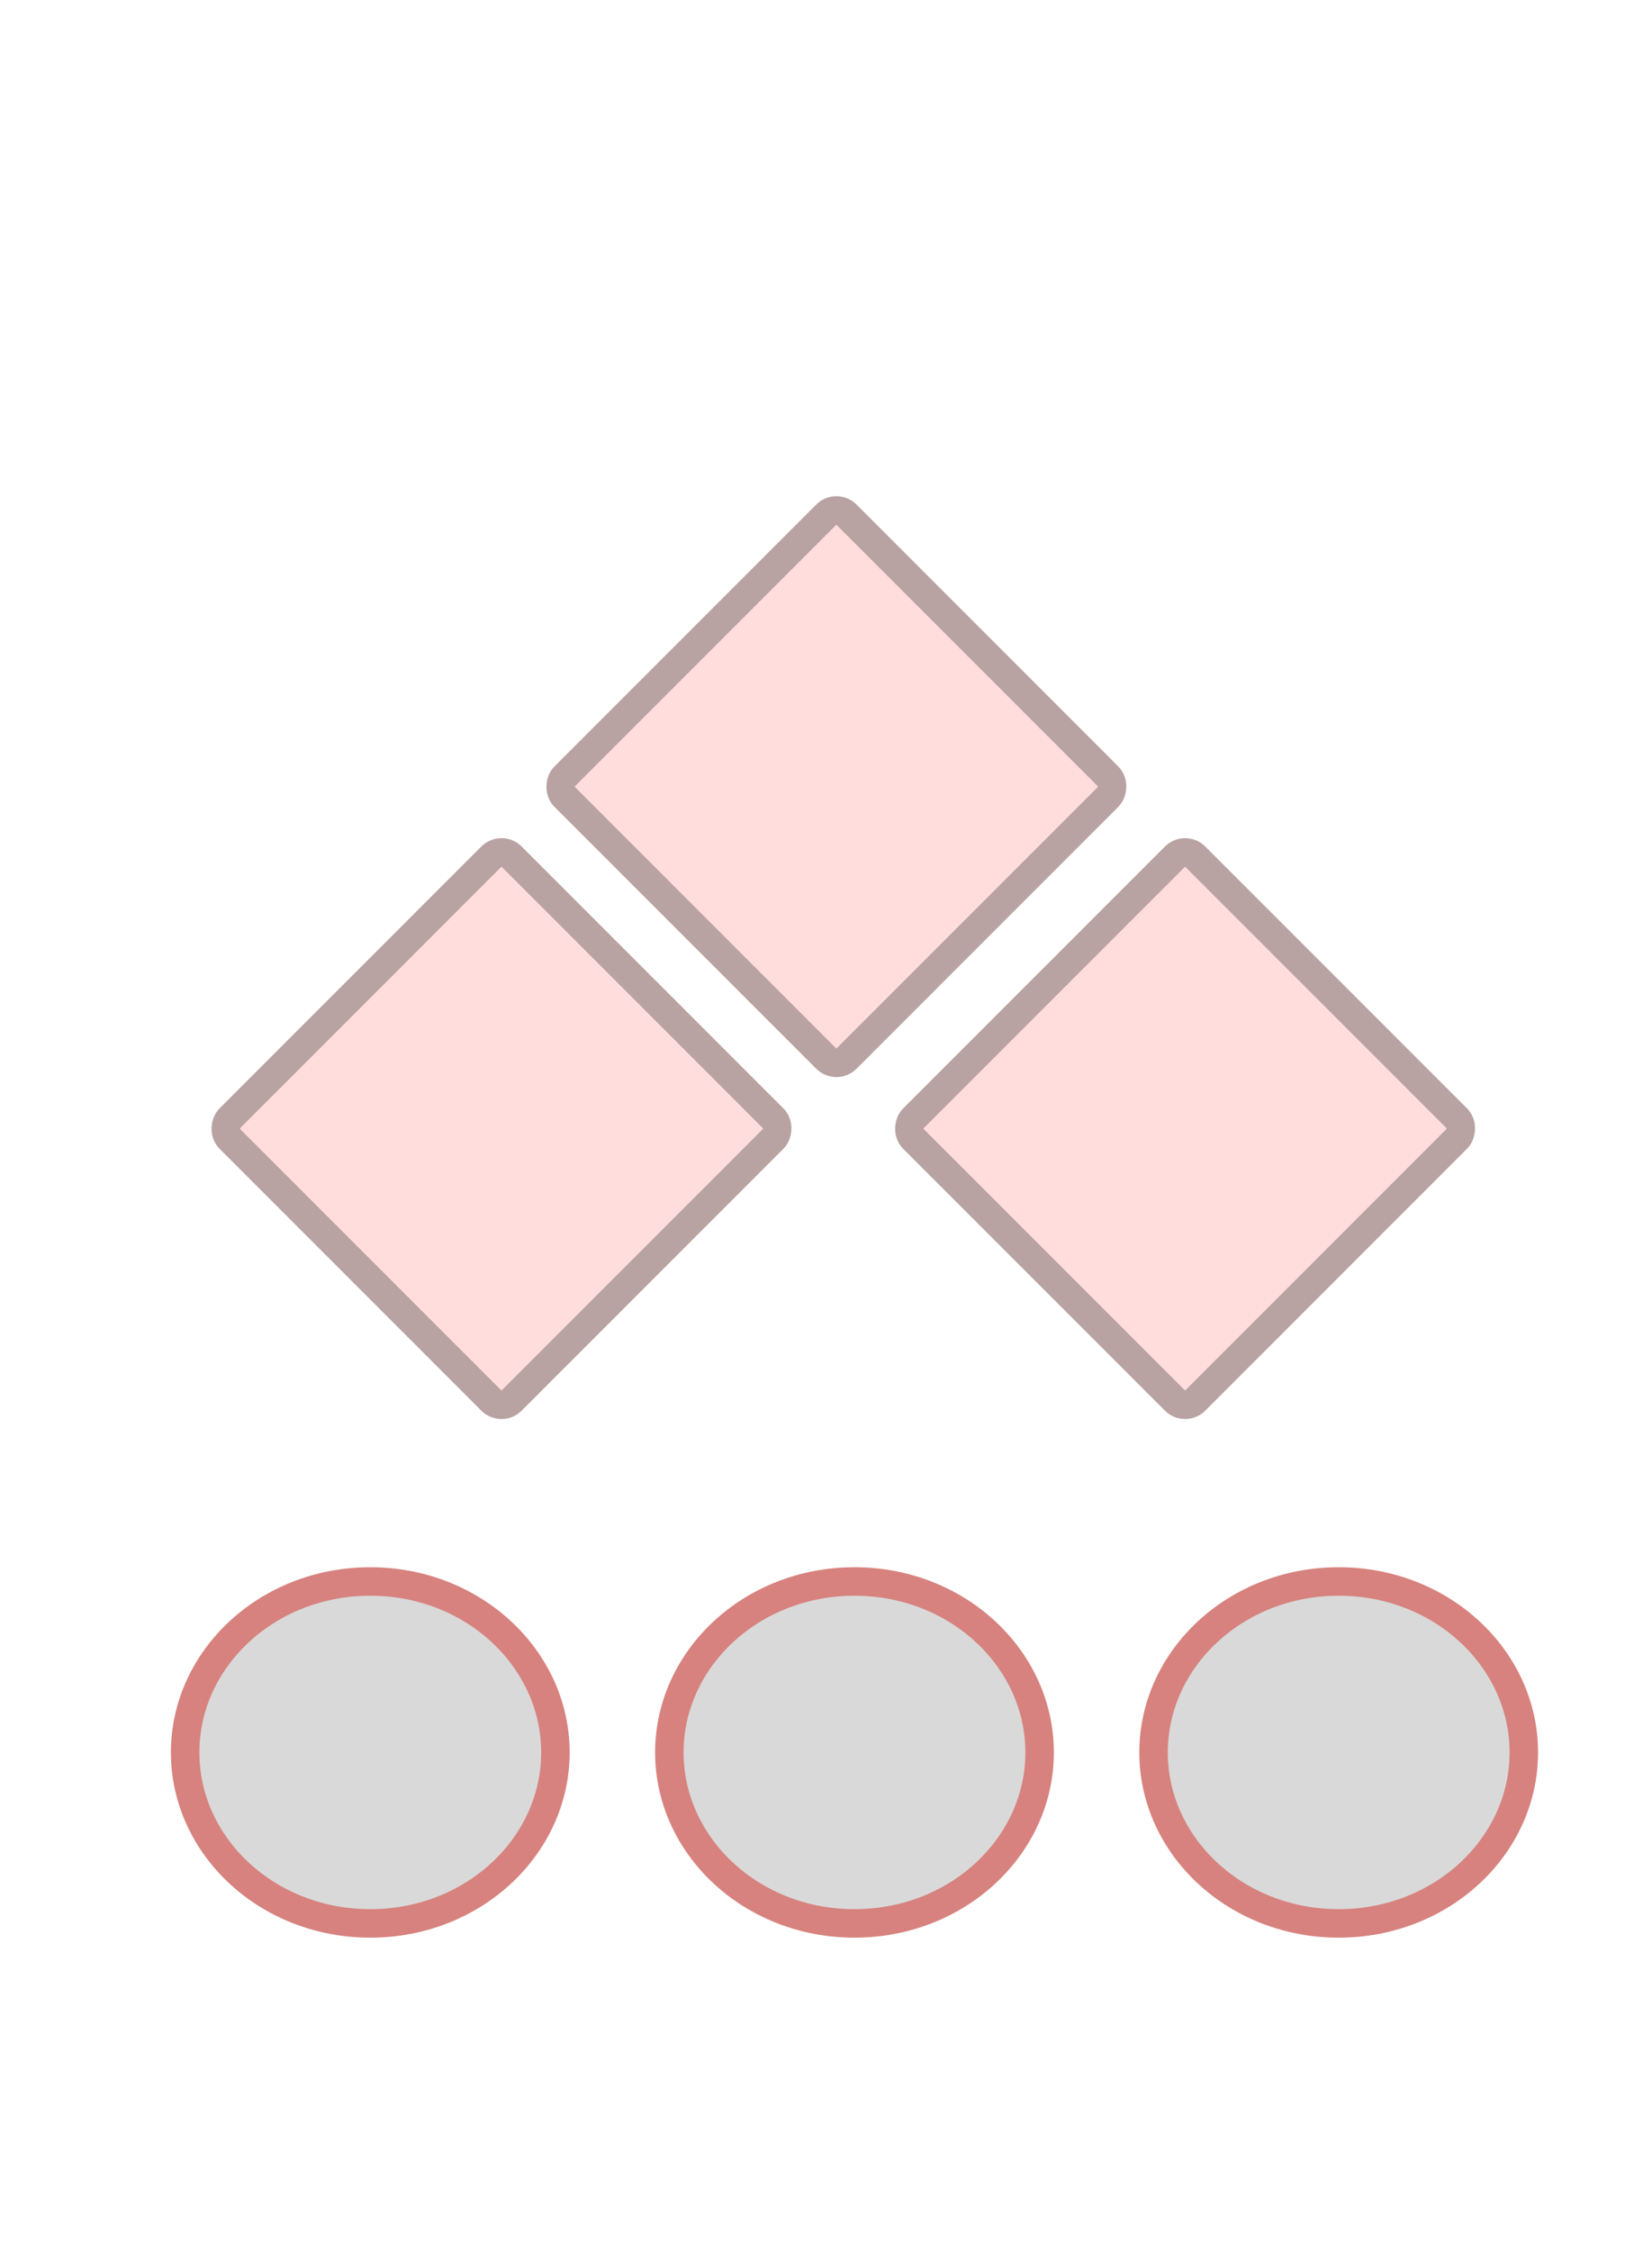 <svg width="58" height="79" viewBox="0 0 58 79" fill="none" xmlns="http://www.w3.org/2000/svg">
<path d="M19.5 61.5C19.5 64.779 16.625 67.5 13 67.5C9.375 67.5 6.5 64.779 6.5 61.5C6.5 58.221 9.375 55.5 13 55.5C16.625 55.5 19.5 58.221 19.5 61.5Z" fill="#D9D9D9" stroke="#D7827E"/>
<path d="M36.5 61.5C36.5 64.779 33.625 67.5 30 67.5C26.375 67.5 23.5 64.779 23.5 61.5C23.5 58.221 26.375 55.5 30 55.5C33.625 55.5 36.5 58.221 36.5 61.5Z" fill="#D9D9D9" stroke="#D7827E"/>
<path d="M53.5 61.5C53.5 64.779 50.625 67.5 47 67.5C43.375 67.5 40.5 64.779 40.5 61.5C40.5 58.221 43.375 55.5 47 55.5C50.625 55.5 53.5 58.221 53.5 61.5Z" fill="#D9D9D9" stroke="#D7827E"/>
<rect x="17.607" y="29.707" width="14" height="14" rx="0.5" transform="rotate(45 17.607 29.707)" fill="#FFDDDD" stroke="#B9A2A2"/>
<rect x="29.364" y="17.707" width="14" height="14" rx="0.5" transform="rotate(45 29.364 17.707)" fill="#FFDDDD" stroke="#B9A2A2"/>
<rect x="41.607" y="29.707" width="14" height="14" rx="0.5" transform="rotate(45 41.607 29.707)" fill="#FFDDDD" stroke="#B9A2A2"/>
</svg>
